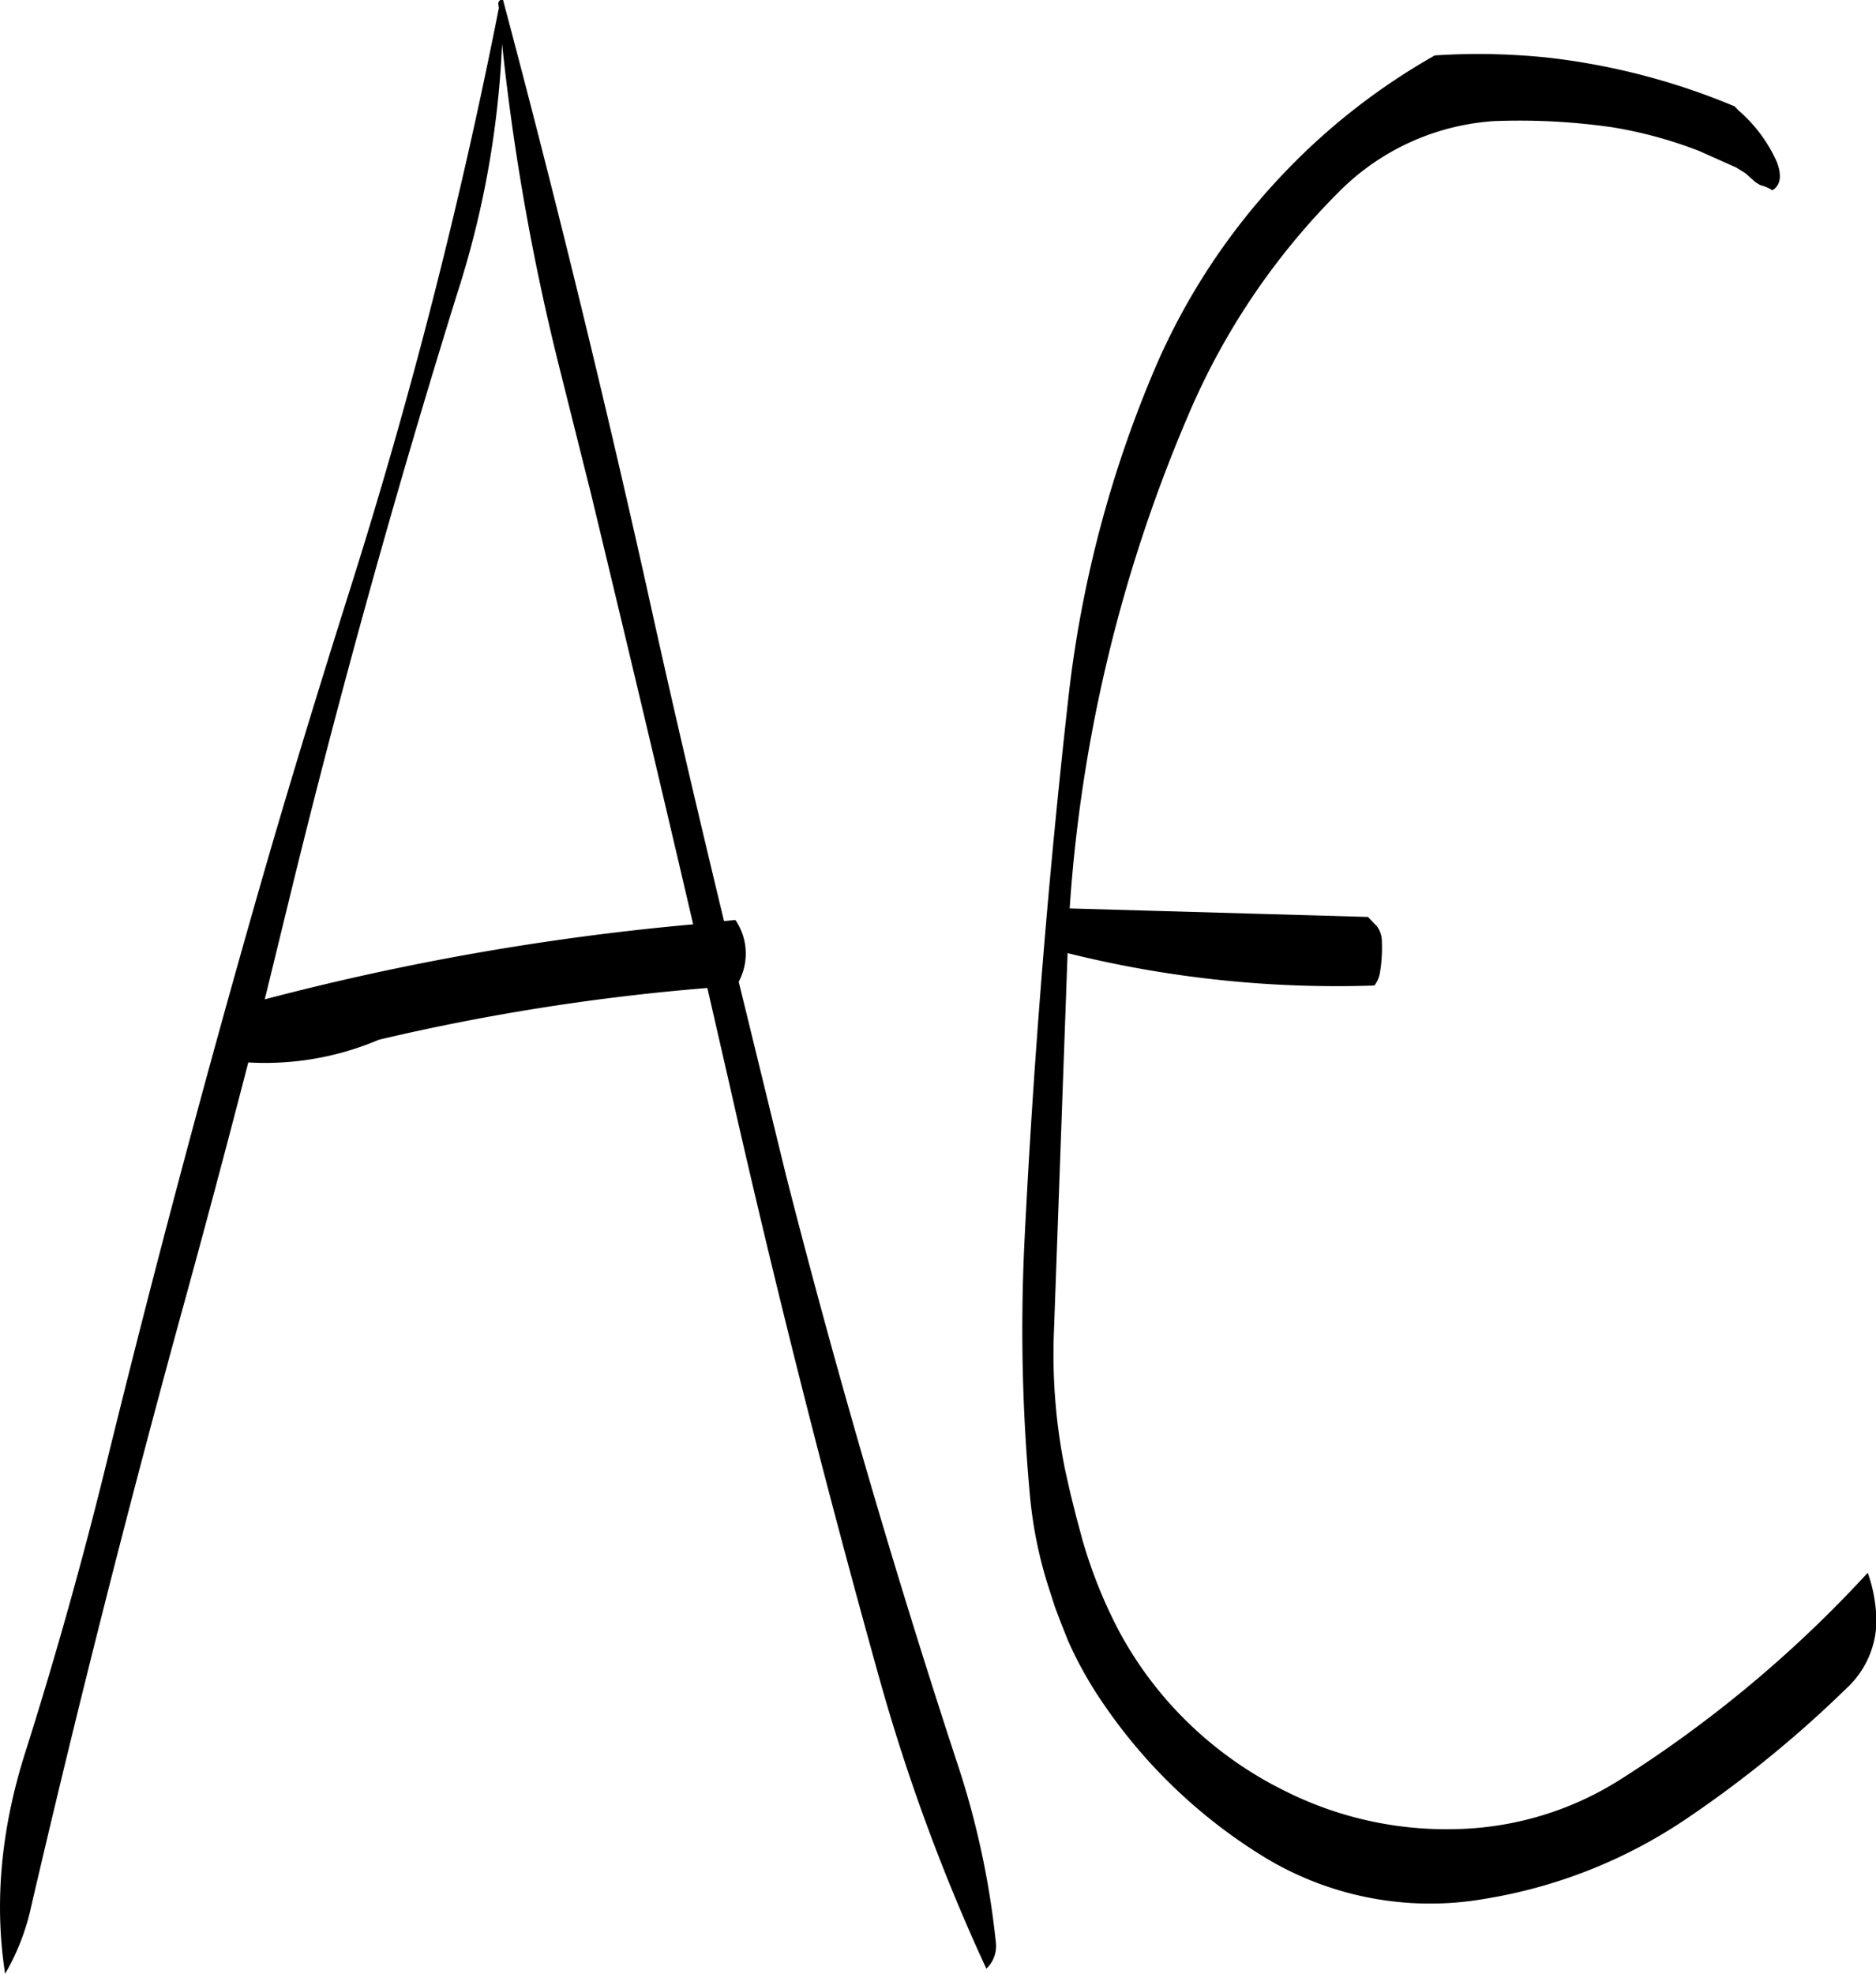 <svg id="Layer_1" data-name="Layer 1" xmlns="http://www.w3.org/2000/svg" viewBox="0 0 396.22 416.78"><defs><style>.cls-1{fill-rule:evenodd;}</style></defs><path class="cls-1" d="M215.76,174.48c7.32,30.36,14.52,60.6,21.6,91a547,547,0,0,0-90.48,15.84l6.24-25.56q15.3-62.1,34.44-123.6A199,199,0,0,0,197,79.56a493.75,493.75,0,0,0,12.24,68.88ZM196.32,72a1136.8,1136.8,0,0,1-31.44,122.76c-6.36,20.16-12.6,40.44-18.48,60.84q-17.64,61.38-33,123.84-7.56,30.78-17.16,61.08c-5.16,16.32-6.48,31.8-4.2,46.56a48.48,48.48,0,0,0,5.52-14.28Q112,410.7,128.88,349c5-18.12,9.84-36.24,14.52-54.36a61.39,61.39,0,0,0,27.6-4.8,466.07,466.07,0,0,1,69.36-10.92L245,299.16q14.22,63,31.68,125.52A406.9,406.9,0,0,0,299.28,486a6.55,6.55,0,0,0,2-5.64,178.22,178.22,0,0,0-8.4-38.52Q272.94,381,257,318.6L247,277.68v-.12a12.59,12.59,0,0,0-.72-13l-2.4.24c-5.64-23.4-11.16-46.92-16.32-70.44q-14-62.64-30.36-124.08c-.6-.12-1,.24-1,.84Zm261,20.76A143.66,143.66,0,0,0,417.6,82.44,141.72,141.72,0,0,0,394,82a137.17,137.17,0,0,0-32,25A139.06,139.06,0,0,0,335,147.84,247.45,247.45,0,0,0,316.68,217q-6.48,57.6-9.36,115.68a382.65,382.65,0,0,0,1.2,53.76A90,90,0,0,0,312.6,406l1.2,3.72,1.32,3.48,1.44,3.6a81.45,81.45,0,0,0,7.32,13.08,111.75,111.75,0,0,0,33.84,32.4,67.37,67.37,0,0,0,46.68,9,106.52,106.52,0,0,0,42.72-16.92,244.46,244.46,0,0,0,34-27.72,19.57,19.57,0,0,0,6-16.68,31.46,31.46,0,0,0-1.68-7.56,259.51,259.51,0,0,1-52.68,43.92,67.32,67.32,0,0,1-34.08,10.2,75.92,75.92,0,0,1-36.24-8A80.13,80.13,0,0,1,342,434.16a79.13,79.13,0,0,1-14.76-19.56,101.8,101.8,0,0,1-7.68-19.2l-1.32-4.92-1.2-4.8-1.08-4.8a121.7,121.7,0,0,1-2.4-29.52l2.88-79.8a235.36,235.36,0,0,0,64.8,6.84,6.16,6.16,0,0,0,1.2-2.88,32.71,32.71,0,0,0,.36-6.84,5.45,5.45,0,0,0-1-2.76l-1.92-2-63-1.8A318.24,318.24,0,0,1,342,157.8a148.61,148.61,0,0,1,31.68-46.92,50.87,50.87,0,0,1,32.76-15,136.54,136.54,0,0,1,25.2,1.32,90.91,90.91,0,0,1,18.24,5l7.8,3.48,1.92,1.2,2.16,1.92,1,.6a8,8,0,0,1,2.52,1.08c1.8-1.08,2-3.12,1-5.88a31.11,31.11,0,0,0-8.16-11Z" transform="translate(-90.96 -70.3)"/></svg>